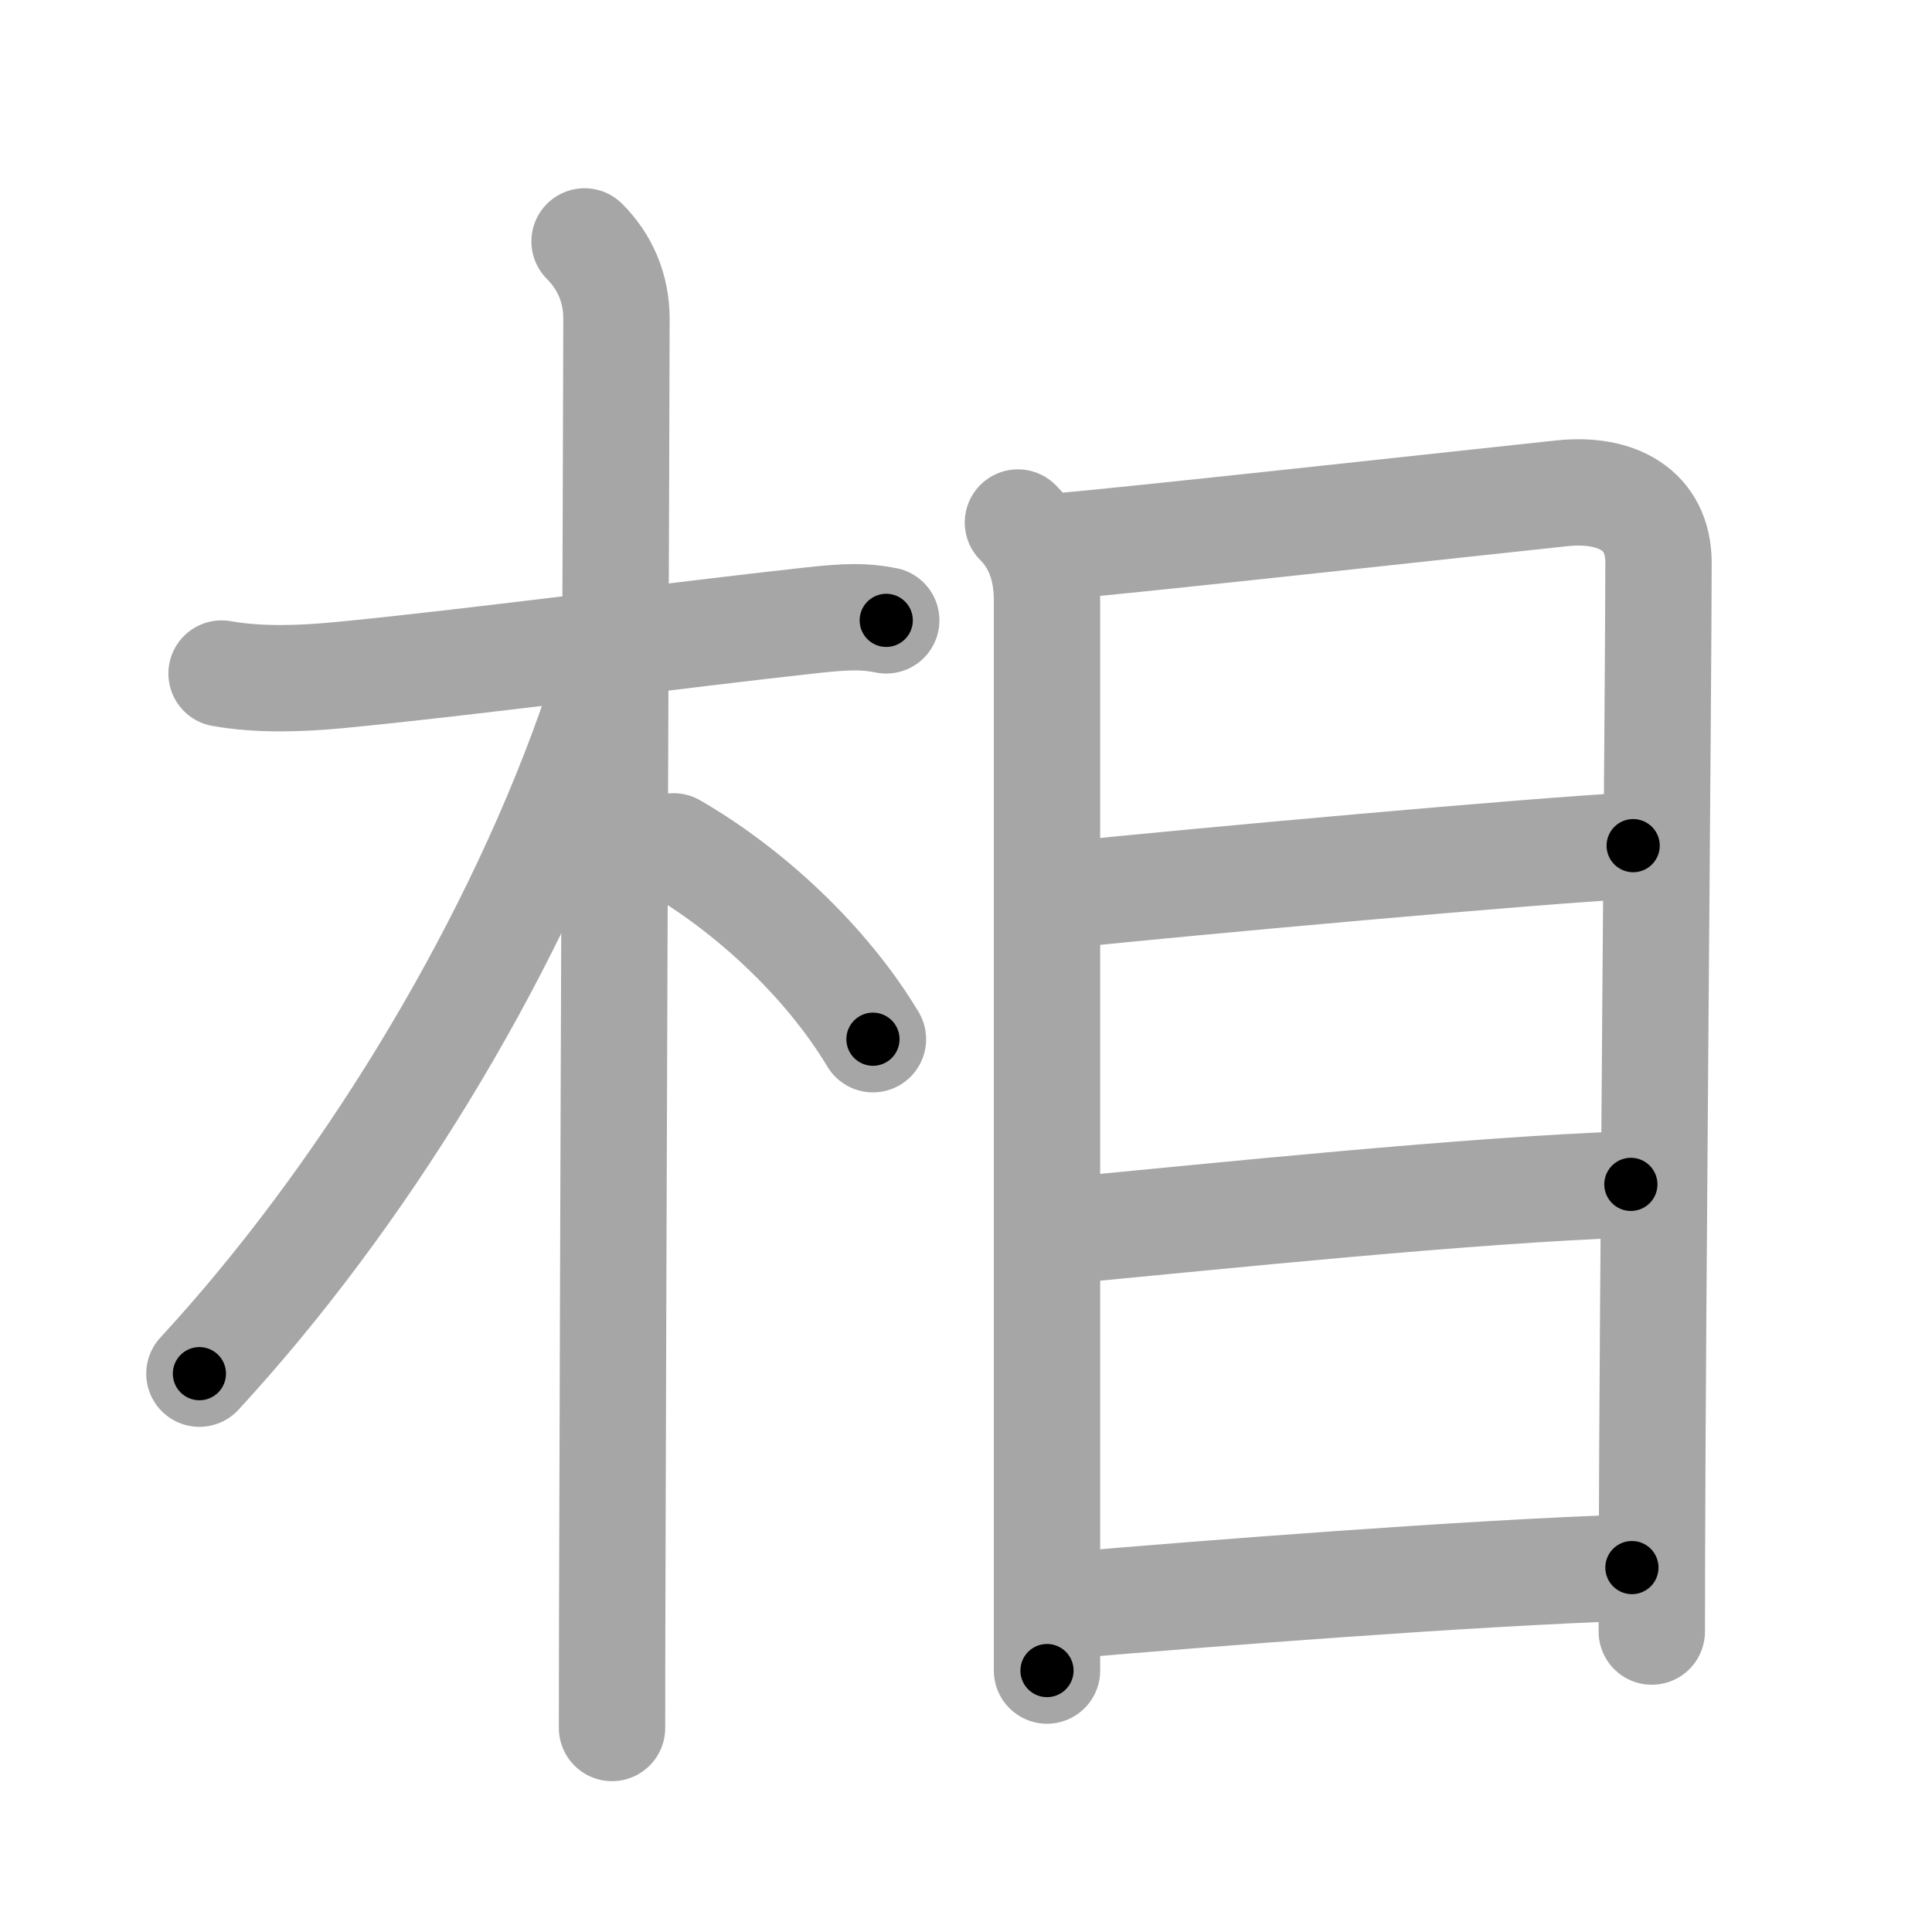 <svg xmlns="http://www.w3.org/2000/svg" viewBox="0 0 109 109" id="76f8"><g fill="none" stroke="#a6a6a6" stroke-width="6" stroke-linecap="round" stroke-linejoin="round"><g><g><path d="M12.5,38c2.12,0.38,4.47,0.29,6.51,0.1c6.95-0.65,19.4-2.3,26.74-3.1c1.99-0.22,3-0.25,4.25,0" /><path d="M32.98,13.62c1.14,1.14,1.8,2.62,1.8,4.37c0,3.65-0.19,52.96-0.24,72.79c-0.01,3.28-0.01,5.65-0.01,6.71" /><path d="M34,37.5c0,1.38-0.37,2.68-0.72,3.68C28.63,54.23,20.25,67.75,11.25,77.5" /><path d="M38,47.75c4.28,2.47,8.62,6.5,11.25,10.88" /></g><g><path d="M57.43,29.48c1.05,1.05,1.64,2.49,1.64,4.39c0,3.25,0,40.86,0,55.13c0,2.77,0,4.66,0,5.25" /><path d="M59.75,30.82c2.99-0.22,23.37-2.46,28.38-2.99c3.07-0.32,5.44,0.92,5.44,3.92c0,6.27-0.34,42.35-0.37,55.88c0,2.2-0.01,3.76-0.01,4.42" /><path d="M60.2,50.48c7.05-0.73,26.3-2.48,31.94-2.77" /><path d="M60.21,69.42c8.46-0.8,22.67-2.29,31.8-2.6" /><path d="M60.22,90.57c8.16-0.69,22.53-1.82,31.85-2.13" /></g></g></g><g fill="none" stroke="#000" stroke-width="3" stroke-linecap="round" stroke-linejoin="round"><path d="M12.5,38c2.12,0.38,4.47,0.29,6.51,0.1c6.95-0.65,19.4-2.3,26.74-3.1c1.99-0.22,3-0.25,4.25,0" stroke-dasharray="37.72" stroke-dashoffset="37.72"><animate attributeName="stroke-dashoffset" values="37.72;37.72;0" dur="0.377s" fill="freeze" begin="0s;76f8.click" /></path><path d="M32.98,13.62c1.14,1.14,1.8,2.62,1.8,4.37c0,3.65-0.19,52.96-0.24,72.79c-0.01,3.28-0.01,5.65-0.01,6.71" stroke-dasharray="84.357" stroke-dashoffset="84.357"><animate attributeName="stroke-dashoffset" values="84.357" fill="freeze" begin="76f8.click" /><animate attributeName="stroke-dashoffset" values="84.357;84.357;0" keyTimes="0;0.373;1" dur="1.011s" fill="freeze" begin="0s;76f8.click" /></path><path d="M34,37.5c0,1.38-0.37,2.68-0.72,3.68C28.63,54.23,20.25,67.75,11.25,77.5" stroke-dasharray="46.513" stroke-dashoffset="46.513"><animate attributeName="stroke-dashoffset" values="46.513" fill="freeze" begin="76f8.click" /><animate attributeName="stroke-dashoffset" values="46.513;46.513;0" keyTimes="0;0.685;1" dur="1.476s" fill="freeze" begin="0s;76f8.click" /></path><path d="M38,47.75c4.28,2.47,8.62,6.5,11.25,10.88" stroke-dasharray="15.807" stroke-dashoffset="15.807"><animate attributeName="stroke-dashoffset" values="15.807" fill="freeze" begin="76f8.click" /><animate attributeName="stroke-dashoffset" values="15.807;15.807;0" keyTimes="0;0.903;1" dur="1.634s" fill="freeze" begin="0s;76f8.click" /></path><path d="M57.43,29.48c1.05,1.05,1.64,2.49,1.64,4.39c0,3.25,0,40.86,0,55.13c0,2.77,0,4.66,0,5.25" stroke-dasharray="65.196" stroke-dashoffset="65.196"><animate attributeName="stroke-dashoffset" values="65.196" fill="freeze" begin="76f8.click" /><animate attributeName="stroke-dashoffset" values="65.196;65.196;0" keyTimes="0;0.769;1" dur="2.124s" fill="freeze" begin="0s;76f8.click" /></path><path d="M59.75,30.82c2.99-0.22,23.37-2.46,28.38-2.99c3.07-0.32,5.44,0.92,5.44,3.92c0,6.27-0.34,42.35-0.37,55.88c0,2.2-0.01,3.76-0.01,4.42" stroke-dasharray="96.582" stroke-dashoffset="96.582"><animate attributeName="stroke-dashoffset" values="96.582" fill="freeze" begin="76f8.click" /><animate attributeName="stroke-dashoffset" values="96.582;96.582;0" keyTimes="0;0.745;1" dur="2.85s" fill="freeze" begin="0s;76f8.click" /></path><path d="M60.2,50.48c7.05-0.73,26.3-2.48,31.94-2.77" stroke-dasharray="32.062" stroke-dashoffset="32.062"><animate attributeName="stroke-dashoffset" values="32.062" fill="freeze" begin="76f8.click" /><animate attributeName="stroke-dashoffset" values="32.062;32.062;0" keyTimes="0;0.899;1" dur="3.171s" fill="freeze" begin="0s;76f8.click" /></path><path d="M60.21,69.42c8.46-0.8,22.67-2.29,31.8-2.6" stroke-dasharray="31.912" stroke-dashoffset="31.912"><animate attributeName="stroke-dashoffset" values="31.912" fill="freeze" begin="76f8.click" /><animate attributeName="stroke-dashoffset" values="31.912;31.912;0" keyTimes="0;0.909;1" dur="3.49s" fill="freeze" begin="0s;76f8.click" /></path><path d="M60.22,90.57c8.16-0.69,22.53-1.82,31.85-2.13" stroke-dasharray="31.925" stroke-dashoffset="31.925"><animate attributeName="stroke-dashoffset" values="31.925" fill="freeze" begin="76f8.click" /><animate attributeName="stroke-dashoffset" values="31.925;31.925;0" keyTimes="0;0.916;1" dur="3.809s" fill="freeze" begin="0s;76f8.click" /></path></g></svg>